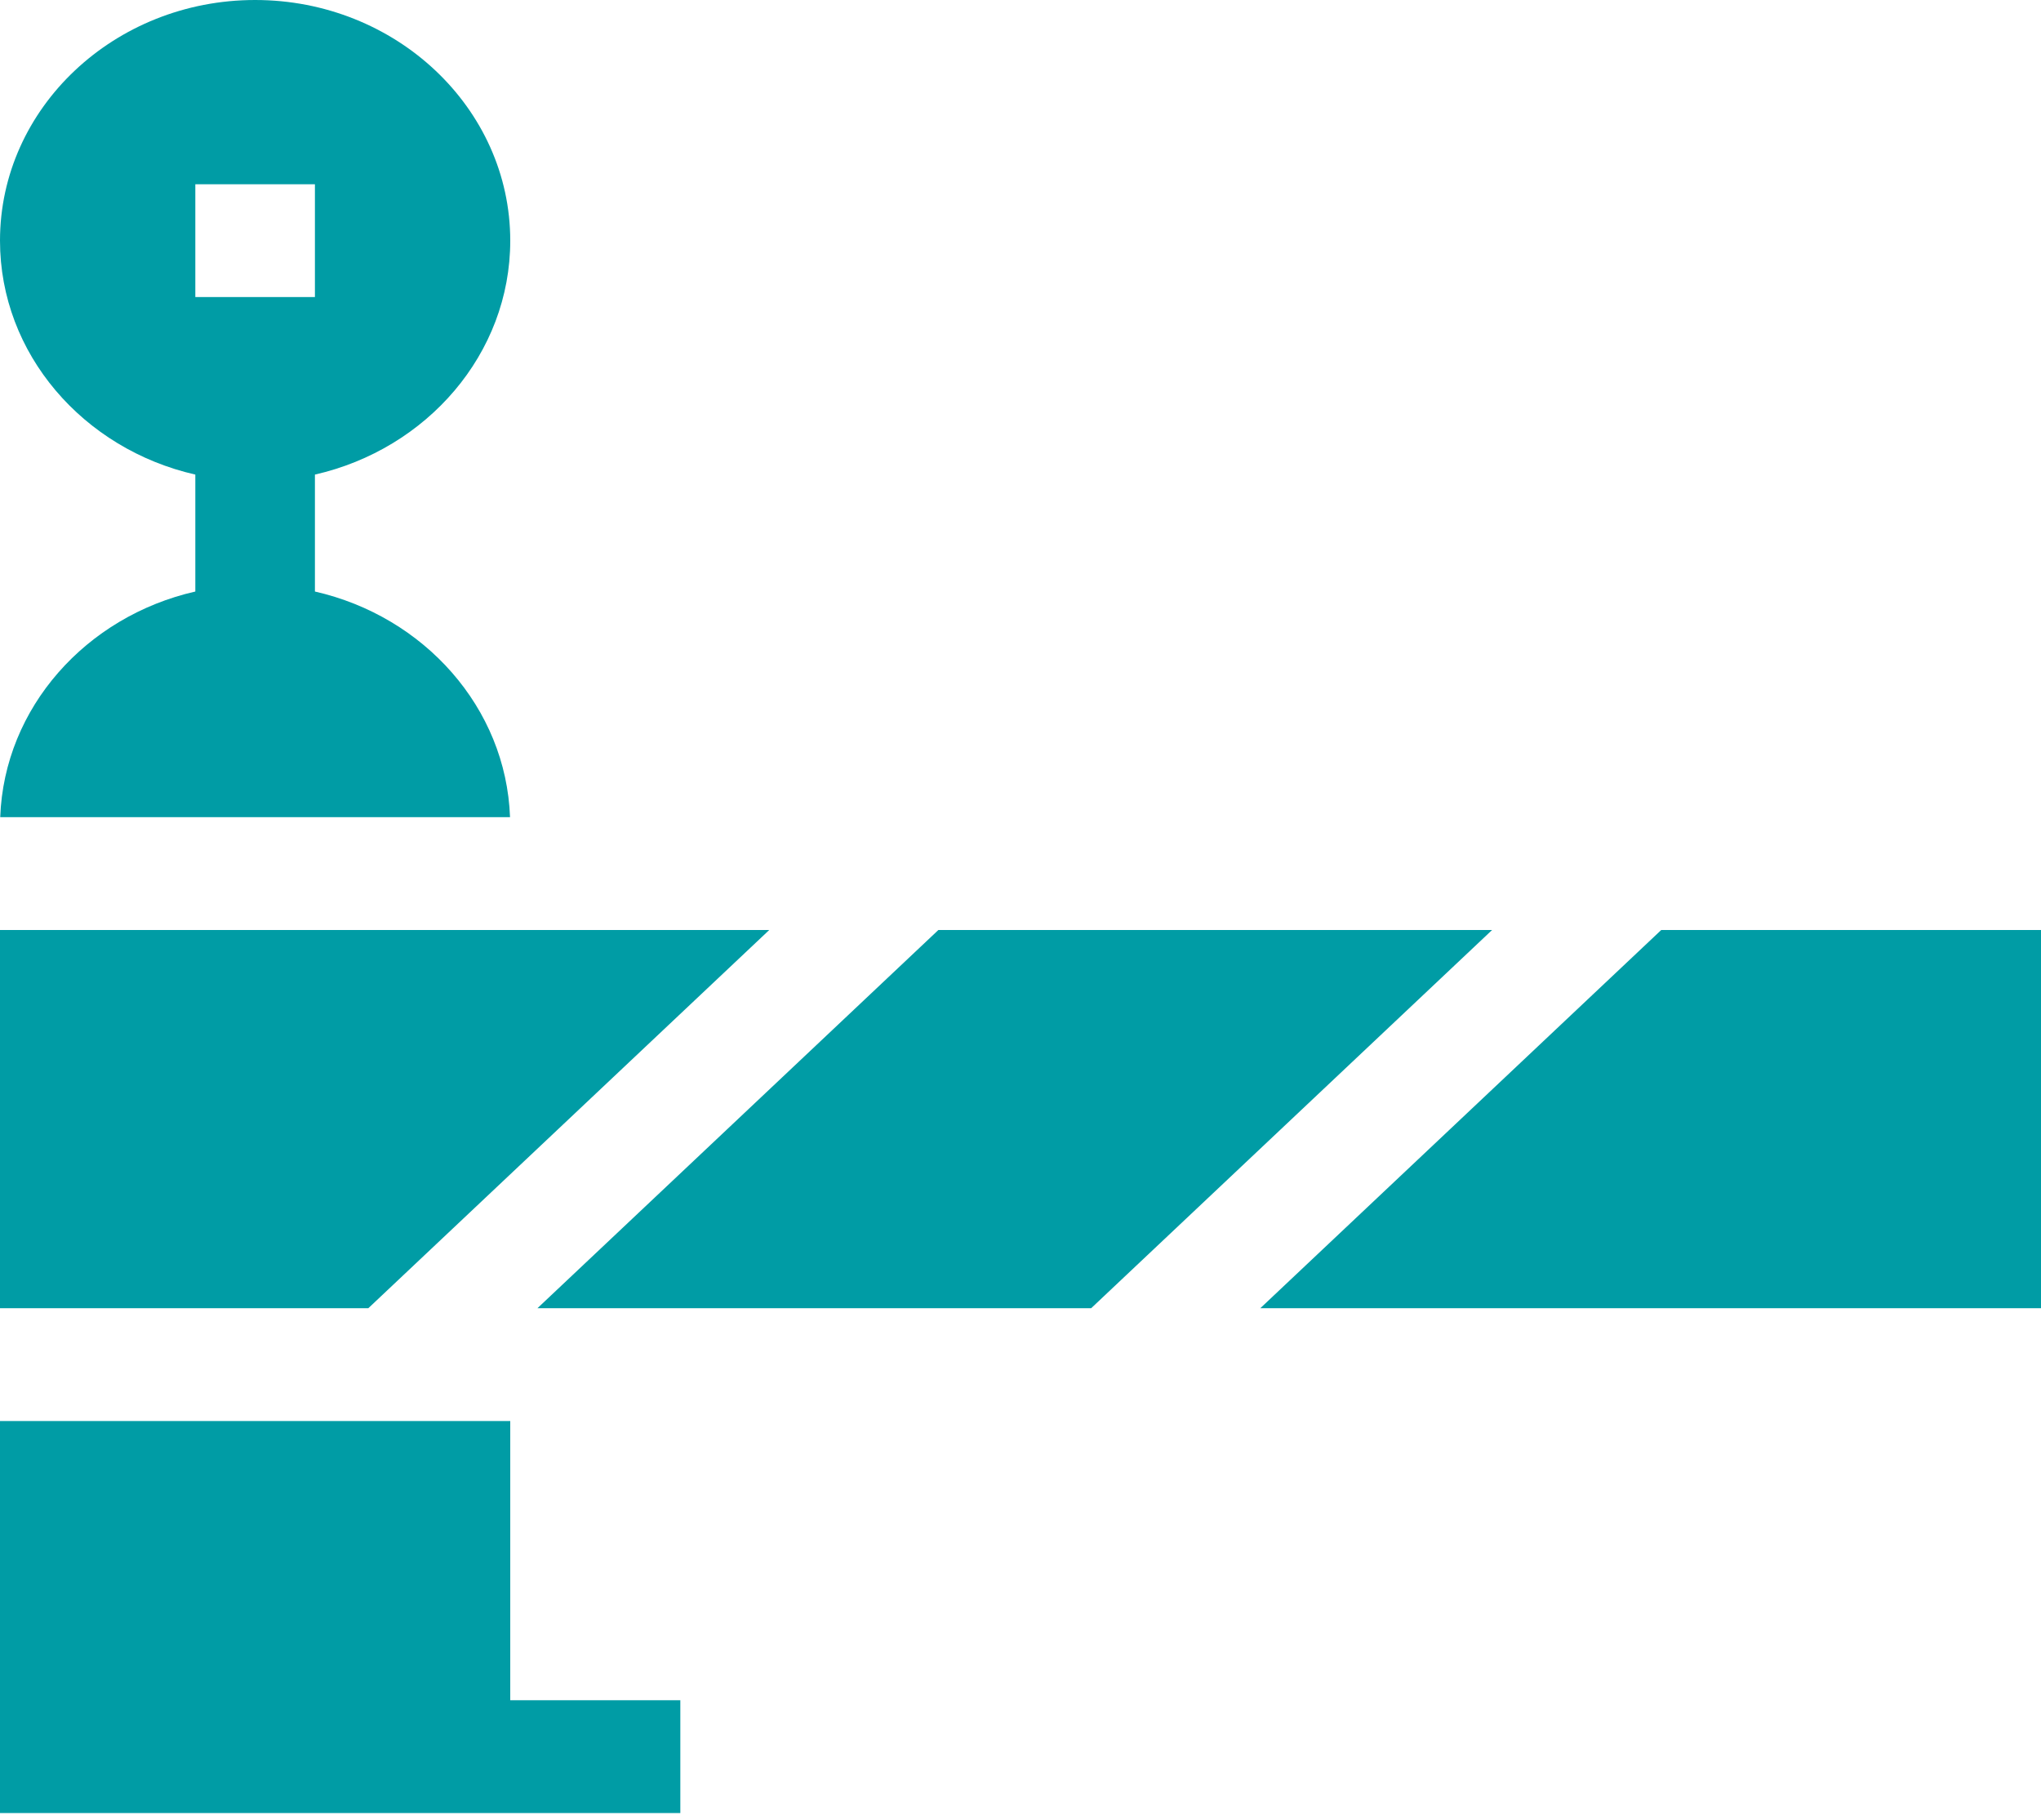 <svg width="194" height="173" viewBox="0 0 194 173" fill="none" xmlns="http://www.w3.org/2000/svg">
<path d="M0 135.053V172.31H64.666V161.588H48.5V135.053H0Z" fill="#009CA5"/>
<path d="M48.479 77.663C48.102 67.246 40.31 58.579 29.934 56.218V45.104C40.571 42.684 48.5 33.638 48.5 22.872C48.5 10.26 37.622 0 24.25 0C10.878 0 0 10.26 0 22.872C0 33.638 7.929 42.684 18.566 45.104V56.218C8.19 58.579 0.397 67.246 0.021 77.663H48.479ZM18.566 17.512H29.934V28.233H18.566V17.512Z" fill="#009CA5"/>
<path d="M141.829 88.384H89.196L51.084 124.331H103.717L141.829 88.384Z" fill="#009CA5"/>
<path d="M119.793 124.331H194V88.384H157.905L119.793 124.331Z" fill="#009CA5"/>
<path d="M35.009 124.331L73.121 88.384H0V124.331H35.009Z" fill="#009CA5"/>
</svg>
